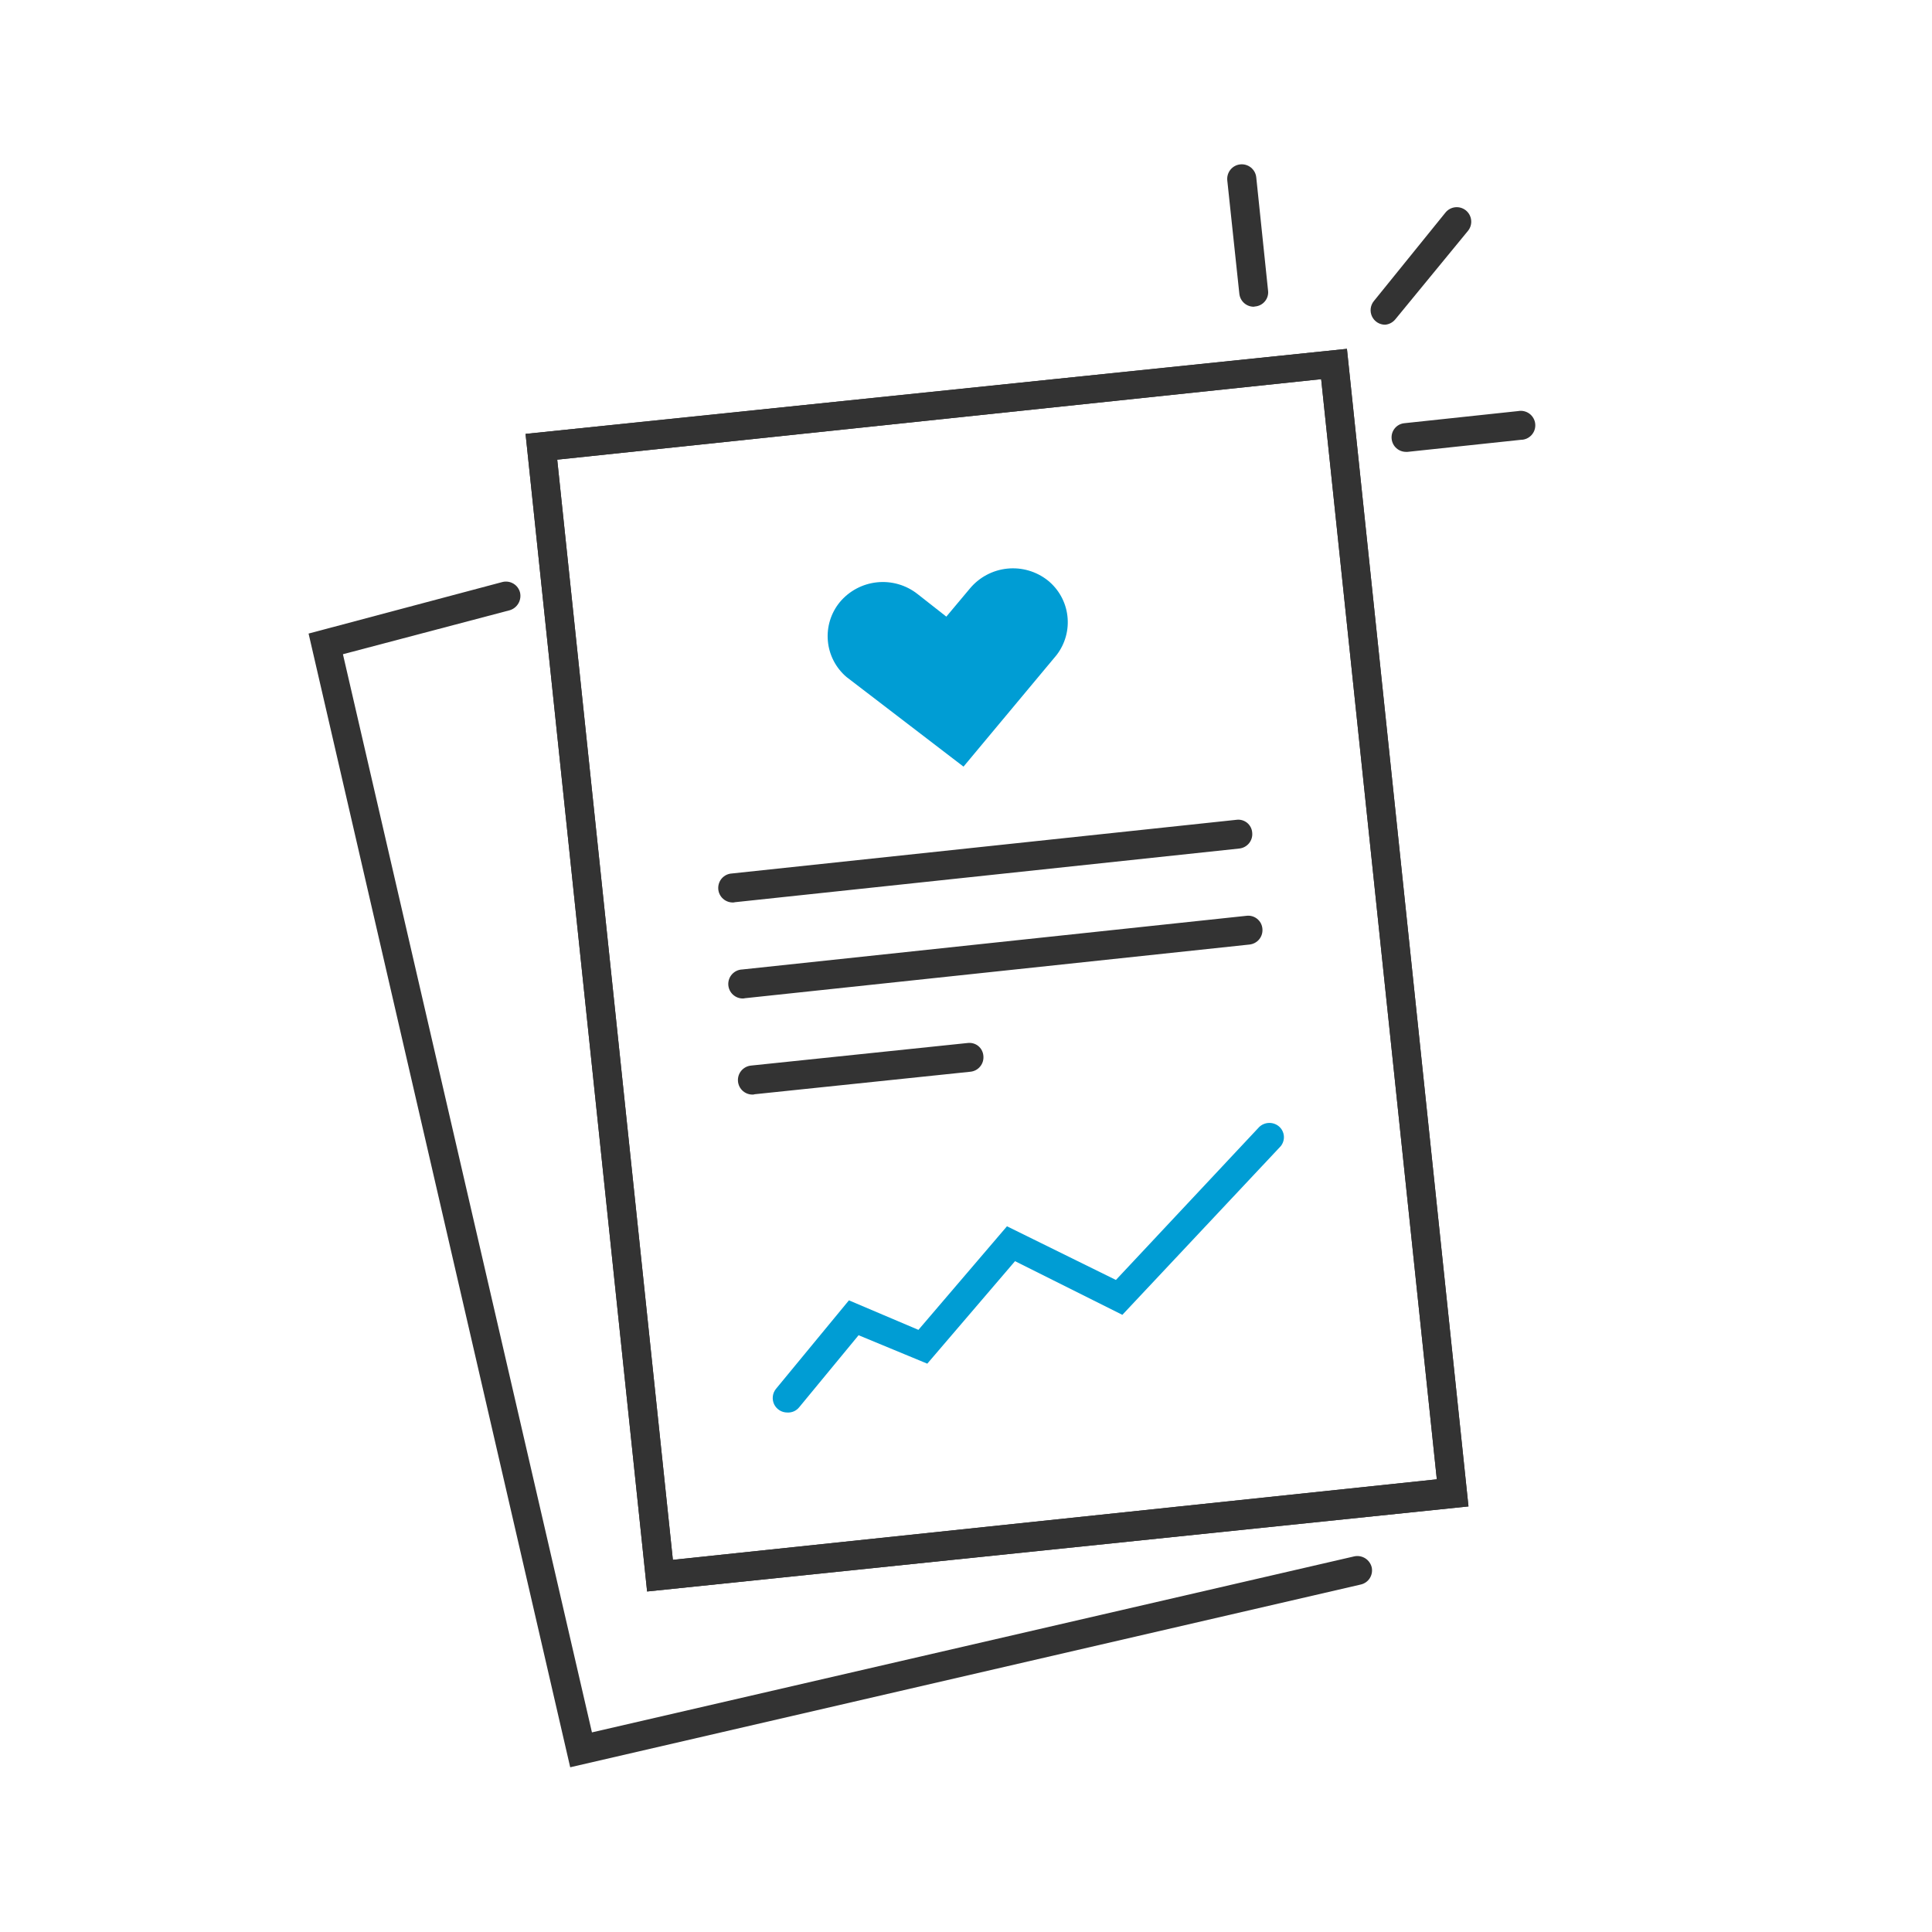 <svg width="72" height="72" viewBox="0 0 72 72" fill="none" xmlns="http://www.w3.org/2000/svg">
<g clip-path="url(#clip0_4899_139358)">
<path d="M24.116 59.31L19.586 16.17L50.196 13L54.726 56.14L24.116 59.31ZM20.766 17.13L25.076 58.13L53.546 55.13L49.236 14.13L20.766 17.13Z" fill="#333333"/>
<path d="M24.116 59.31L19.586 16.17L50.196 13L54.726 56.14L24.116 59.31ZM20.766 17.13L25.076 58.13L53.546 55.13L49.236 14.13L20.766 17.13Z" fill="#333333"/>
<path fill-rule="evenodd" clip-rule="evenodd" d="M35.907 28.57L39.377 24.41C39.696 23.995 39.841 23.472 39.779 22.953C39.718 22.433 39.455 21.958 39.047 21.63C38.62 21.292 38.077 21.135 37.536 21.191C36.994 21.247 36.496 21.512 36.147 21.93L35.267 22.98L34.197 22.14C33.77 21.802 33.227 21.645 32.686 21.701C32.144 21.757 31.646 22.022 31.297 22.44C30.965 22.845 30.805 23.364 30.852 23.886C30.898 24.408 31.148 24.89 31.547 25.23L35.907 28.57Z" fill="#009DD4"/>
<path d="M27.337 33.632C27.193 33.64 27.053 33.59 26.946 33.495C26.839 33.399 26.774 33.265 26.767 33.122C26.759 32.979 26.808 32.838 26.903 32.731C26.999 32.624 27.133 32.56 27.276 32.552L46.077 30.552C46.147 30.542 46.219 30.547 46.288 30.566C46.356 30.585 46.42 30.619 46.476 30.663C46.531 30.709 46.577 30.765 46.609 30.828C46.642 30.891 46.662 30.961 46.666 31.032C46.681 31.174 46.638 31.315 46.548 31.426C46.458 31.536 46.328 31.607 46.187 31.622L27.396 33.622L27.337 33.632Z" fill="#333333"/>
<path d="M27.706 37.21C27.563 37.217 27.423 37.166 27.317 37.069C27.211 36.973 27.148 36.838 27.141 36.695C27.135 36.552 27.185 36.412 27.282 36.306C27.378 36.2 27.513 36.136 27.656 36.13L46.446 34.13C46.517 34.12 46.59 34.125 46.659 34.144C46.728 34.163 46.793 34.196 46.849 34.241C46.905 34.286 46.952 34.342 46.986 34.405C47.02 34.469 47.04 34.538 47.046 34.61C47.06 34.752 47.018 34.893 46.928 35.004C46.838 35.114 46.708 35.185 46.566 35.2L27.766 37.2L27.706 37.21Z" fill="#333333"/>
<path d="M29.337 52.64C29.235 52.64 29.135 52.611 29.049 52.557C28.963 52.502 28.893 52.425 28.849 52.333C28.806 52.24 28.789 52.138 28.801 52.036C28.813 51.935 28.853 51.839 28.917 51.76L31.637 48.46L34.227 49.56L37.527 45.7L41.587 47.7L46.927 42C47.03 41.902 47.166 41.848 47.307 41.848C47.449 41.848 47.585 41.902 47.687 42C47.738 42.049 47.779 42.108 47.806 42.174C47.834 42.239 47.848 42.309 47.848 42.38C47.848 42.451 47.834 42.521 47.806 42.586C47.779 42.652 47.738 42.711 47.687 42.76L41.827 49L37.827 47L34.557 50.82L31.997 49.76L29.787 52.44C29.734 52.507 29.665 52.561 29.587 52.596C29.509 52.63 29.423 52.646 29.337 52.64Z" fill="#009DD4"/>
<path d="M28.087 40.79C27.944 40.802 27.802 40.757 27.692 40.664C27.582 40.571 27.514 40.438 27.502 40.295C27.49 40.152 27.535 40.01 27.628 39.9C27.721 39.791 27.854 39.722 27.997 39.71L36.057 38.87C36.127 38.861 36.198 38.865 36.266 38.884C36.334 38.902 36.398 38.934 36.453 38.978C36.508 39.023 36.554 39.077 36.587 39.139C36.62 39.202 36.641 39.27 36.647 39.34C36.655 39.411 36.649 39.483 36.63 39.552C36.61 39.621 36.577 39.685 36.532 39.74C36.488 39.796 36.432 39.843 36.37 39.877C36.307 39.911 36.238 39.933 36.167 39.94L28.117 40.78L28.087 40.79Z" fill="#333333"/>
<path d="M21.25 65.861L11.5 23.611L18.72 21.691C18.789 21.673 18.861 21.669 18.931 21.679C19.002 21.689 19.07 21.713 19.131 21.749C19.193 21.785 19.246 21.833 19.289 21.89C19.331 21.947 19.363 22.012 19.38 22.081C19.412 22.219 19.39 22.363 19.32 22.486C19.249 22.608 19.135 22.7 19 22.741L12.78 24.381L22.06 64.561L50.47 58.001C50.61 57.971 50.757 57.997 50.879 58.074C51 58.151 51.087 58.272 51.12 58.411C51.15 58.55 51.123 58.696 51.047 58.816C50.97 58.936 50.849 59.02 50.71 59.051L21.25 65.861Z" fill="#333333"/>
<path d="M51.619 12.101C51.517 12.101 51.417 12.072 51.33 12.018C51.244 11.963 51.175 11.886 51.131 11.794C51.087 11.702 51.07 11.599 51.082 11.498C51.094 11.396 51.134 11.3 51.199 11.221L53.869 7.921C53.959 7.81 54.09 7.739 54.232 7.724C54.375 7.709 54.517 7.751 54.629 7.841C54.74 7.931 54.811 8.062 54.826 8.205C54.841 8.347 54.799 8.49 54.709 8.601L51.999 11.901C51.952 11.958 51.894 12.005 51.829 12.04C51.764 12.074 51.692 12.095 51.619 12.101Z" fill="#333333"/>
<path d="M46.717 11.431C46.586 11.429 46.459 11.38 46.361 11.291C46.264 11.203 46.202 11.082 46.187 10.951L45.737 6.721C45.73 6.65 45.737 6.578 45.757 6.51C45.778 6.442 45.811 6.378 45.856 6.323C45.947 6.211 46.079 6.14 46.222 6.126C46.365 6.111 46.508 6.154 46.62 6.245C46.675 6.29 46.721 6.346 46.755 6.408C46.789 6.471 46.81 6.54 46.817 6.611L47.257 10.831C47.266 10.901 47.26 10.973 47.24 11.041C47.22 11.109 47.187 11.172 47.142 11.227C47.097 11.282 47.042 11.328 46.979 11.361C46.916 11.394 46.848 11.415 46.777 11.421L46.717 11.431Z" fill="#333333"/>
<path d="M52.403 16.84C52.27 16.841 52.141 16.793 52.041 16.704C51.941 16.616 51.878 16.493 51.863 16.36C51.855 16.29 51.861 16.219 51.88 16.151C51.9 16.082 51.934 16.019 51.978 15.964C52.023 15.909 52.078 15.864 52.141 15.83C52.204 15.797 52.272 15.777 52.343 15.771L56.573 15.32C56.647 15.306 56.722 15.307 56.796 15.324C56.869 15.341 56.938 15.372 56.998 15.417C57.058 15.461 57.108 15.518 57.145 15.583C57.183 15.649 57.206 15.721 57.213 15.795C57.221 15.87 57.213 15.945 57.19 16.017C57.167 16.088 57.129 16.154 57.079 16.21C57.029 16.266 56.968 16.311 56.9 16.342C56.832 16.373 56.758 16.39 56.683 16.39L52.453 16.84H52.403Z" fill="#333333"/>
<path d="M5171.92 2673.38H-3949.38V-3509.54H5171.92V2673.38ZM-3948.41 2672.38H5171V-3508.62H-3948.41V2672.38Z" fill="#333333"/>
<path d="M5171.92 2673.38H-3949.38V-3509.54H5171.92V2673.38ZM-3948.41 2672.38H5171V-3508.62H-3948.41V2672.38Z" fill="#333333"/>
<path d="M5171.92 2673.38H-3949.38V-3509.54H5171.92V2673.38ZM-3948.41 2672.38H5171V-3508.62H-3948.41V2672.38Z" fill="#333333"/>
</g>
<defs>
<clipPath id="clip0_4899_139358">
<rect width="72" height="72" fill="white"/>
</clipPath>
</defs>
</svg>

